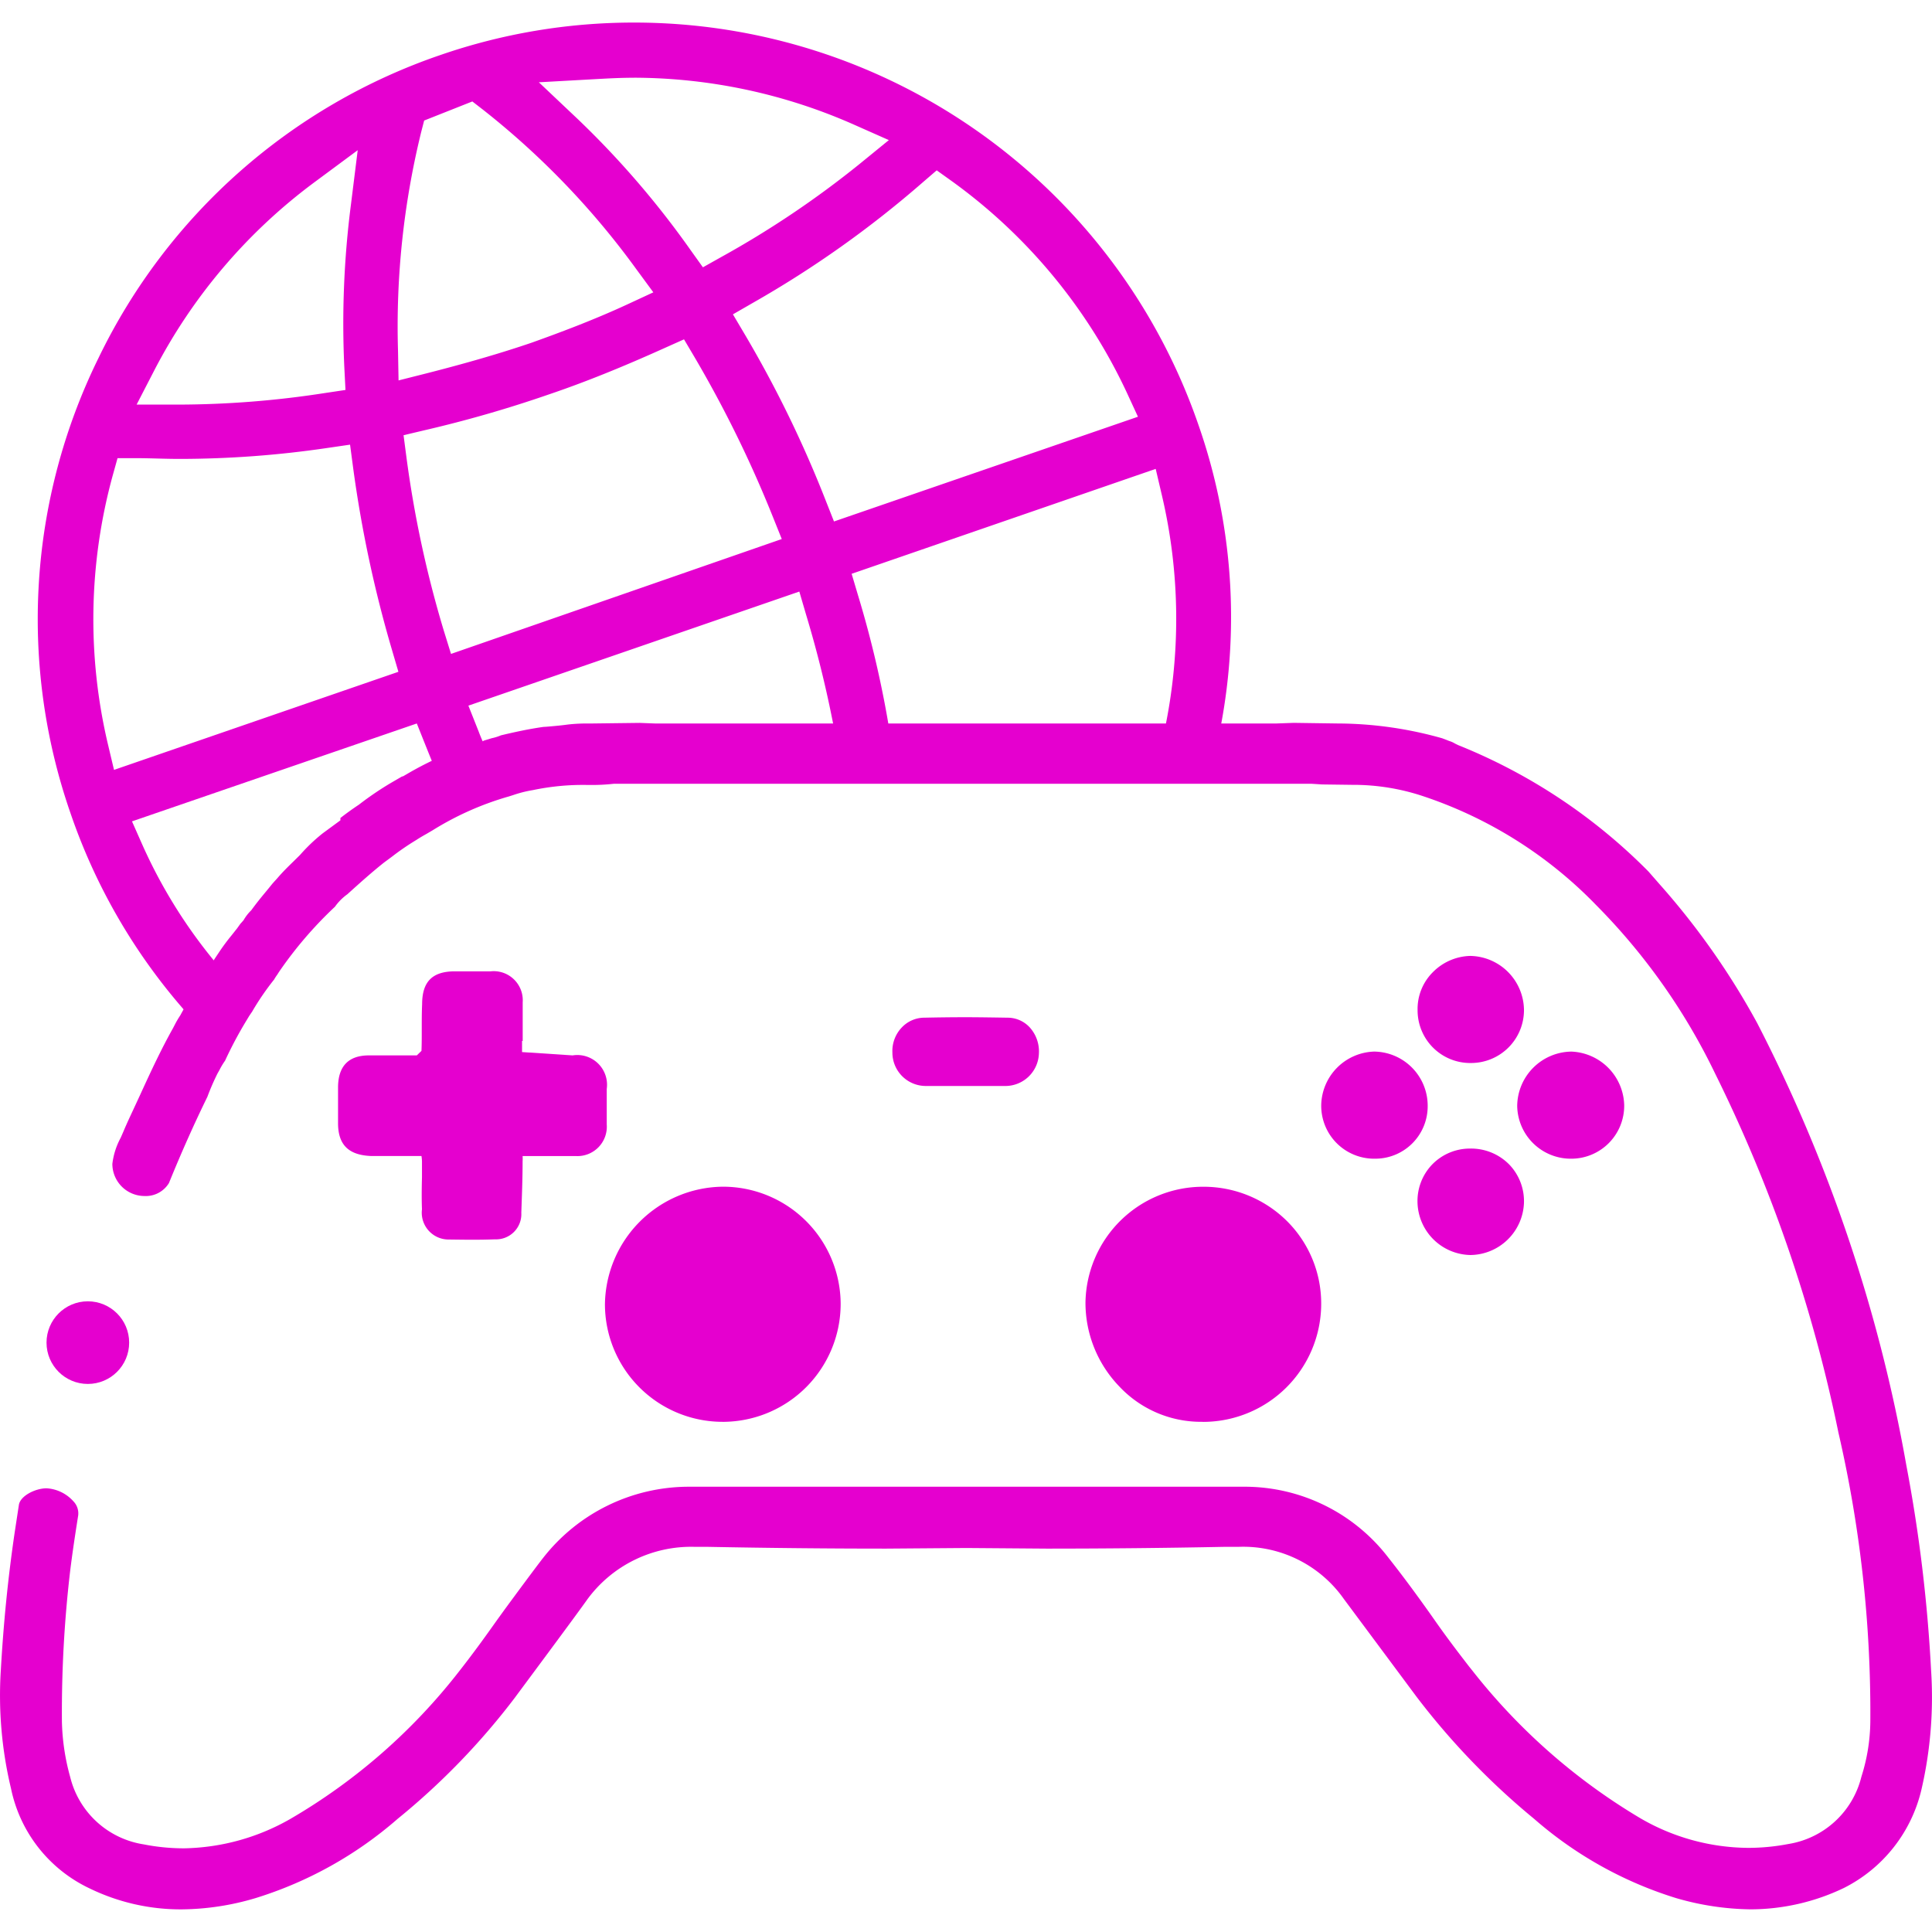 <svg xmlns="http://www.w3.org/2000/svg" width="150.001" height="150" viewBox="0 0 150.001 150">
  <g id="e-sports" transform="translate(-810 -1904)">
    <rect id="Rectangle_37" data-name="Rectangle 37" width="150" height="150" transform="translate(810 1904)" fill="none"/>
    <g id="Group_22460" data-name="Group 22460" transform="translate(3722.077 2771.625)">
      <path id="Path_39358" data-name="Path 39358" d="M-2776.184-754.359a21.549,21.549,0,0,1-5.773-.877,30.368,30.368,0,0,1-11.01-6.149,56.789,56.789,0,0,1-9.139-9.493l-5.629-7.571a9.557,9.557,0,0,0-8.2-4.054h-1.121c-4.573.09-9.2.137-13.775.137l-6.232-.048-6.211.048c-4.6,0-9.129-.048-13.834-.137h-1a9.994,9.994,0,0,0-8.361,4.068c-.9,1.279-5.523,7.486-5.607,7.607a54.735,54.735,0,0,1-9.129,9.443,30.415,30.415,0,0,1-11.023,6.151,20.575,20.575,0,0,1-5.719.877,16.155,16.155,0,0,1-7.175-1.629,11.035,11.035,0,0,1-6.1-7.755,30.975,30.975,0,0,1-.792-9.171c.21-3.7.561-7.208,1.08-10.73l.323-2.117c.106-.7,1.273-1.29,2.153-1.29a3.032,3.032,0,0,1,2.077,1.007,1.348,1.348,0,0,1,.376,1.09c-.229,1.453-.451,2.9-.63,4.363a94.178,94.178,0,0,0-.635,11.667,17.381,17.381,0,0,0,.64,4.276,6.976,6.976,0,0,0,5.712,5.243,16.112,16.112,0,0,0,3.156.306,17.2,17.2,0,0,0,8.213-2.274,45.757,45.757,0,0,0,13.164-11.526c1.054-1.346,1.962-2.6,2.9-3.926l.631-.872c.647-.88,2.414-3.278,2.966-3.976a14.363,14.363,0,0,1,11.283-5.5h43.083a14.062,14.062,0,0,1,11.252,5.523c1.073,1.357,2.192,2.868,3.406,4.587,1.071,1.542,1.979,2.725,2.857,3.861l.225.28a47.234,47.234,0,0,0,13.083,11.5,16.859,16.859,0,0,0,8.328,2.288,16.559,16.559,0,0,0,3.143-.3,6.974,6.974,0,0,0,5.669-5.218,14.567,14.567,0,0,0,.695-4.318,96.644,96.644,0,0,0-2.476-22.4,114.41,114.41,0,0,0-9.579-27.892,48.33,48.33,0,0,0-9.251-13.089,33.371,33.371,0,0,0-13.391-8.428,17.168,17.168,0,0,0-5.544-.889l-2.327-.031h0l-.841-.053h-54.133a15.318,15.318,0,0,1-1.962.093h-.129a18.923,18.923,0,0,0-4.206.4,9.379,9.379,0,0,0-1.542.39l-.317.1a23.294,23.294,0,0,0-5.913,2.622l-.476.28c-.267.149-.542.308-.811.485a19.812,19.812,0,0,0-1.878,1.287l-.614.454c-.99.785-1.937,1.64-2.854,2.468a4.12,4.12,0,0,0-.962.967,30.883,30.883,0,0,0-4.334,5.047l-.157.244a3.4,3.4,0,0,0-.233.362,20.5,20.5,0,0,0-1.7,2.481l-.235.348-.191.317a30.923,30.923,0,0,0-1.683,3.157,5.509,5.509,0,0,0-.434.723l-.148.261a18.285,18.285,0,0,0-.791,1.82c-1,2.044-1.991,4.253-2.983,6.693a2.1,2.1,0,0,1-1.906,1.009,2.5,2.5,0,0,1-2.489-2.492,5.674,5.674,0,0,1,.647-2.03l.215-.491c.281-.673.6-1.337.906-2l.378-.816c.86-1.881,1.648-3.569,2.558-5.193l.146-.28a7.27,7.27,0,0,1,.422-.721c.982-1.8,1.91-3.255,3.029-4.929a15.828,15.828,0,0,1,.956-1.287l.429-.541.252-.353c.082-.09.166-.182.25-.281a3.422,3.422,0,0,1,.595-.768c.409-.561.726-.948,1.028-1.315.266-.317.46-.561.639-.78l.362-.4c.409-.479.8-.861,1.25-1.3l.507-.5a13.418,13.418,0,0,1,1.763-1.682l1.374-1.009v-.18c.435-.342.922-.693,1.435-1.035a24.591,24.591,0,0,1,2.473-1.682l.861-.5.106-.028.281-.163a25.492,25.492,0,0,1,4.534-2.1,5.338,5.338,0,0,0,1.474-.511l.586-.177a3.818,3.818,0,0,0,.717-.224c.842-.2,2.042-.477,3.292-.653l.235-.014c.628-.053,1.156-.1,1.663-.171a12.87,12.87,0,0,1,1.683-.079l3.891-.048,1.189.045h48.259l1.337-.048,3.407.048a30.073,30.073,0,0,1,8.13,1.152l.536.208a1.821,1.821,0,0,1,.448.2l.253.123a43.614,43.614,0,0,1,14.771,9.813l.874,1a57.891,57.891,0,0,1,7.57,10.775,120.666,120.666,0,0,1,11.574,34.322,117.969,117.969,0,0,1,1.922,15.915,31.794,31.794,0,0,1-.746,9.252,11.478,11.478,0,0,1-6.041,7.66A16.822,16.822,0,0,1-2776.184-754.359Z" transform="translate(0 34.976)" fill="#e500cf"/>
      <path id="Path_39359" data-name="Path 39359" d="M-2894.09-818.767a2.084,2.084,0,0,1-1.594-.692,2.085,2.085,0,0,1-.516-1.66c-.032-.813-.021-1.643,0-2.479v-1.236a3.148,3.148,0,0,0-.039-.418h-3.926c-1.752-.073-2.551-.886-2.551-2.552v-2.759c0-1.66.811-2.5,2.4-2.5h3.715l.362-.351c.025-.586.022-1.177.022-1.764s0-1.231.028-1.848c0-1.758.785-2.563,2.549-2.563h2.762a2.256,2.256,0,0,1,1.813.619,2.253,2.253,0,0,1,.685,1.79v2.995h-.05v.864l3.925.258a2.311,2.311,0,0,1,1.982.632,2.31,2.31,0,0,1,.669,1.97v2.762a2.283,2.283,0,0,1-.647,1.771,2.281,2.281,0,0,1-1.759.68h-4.127a2.81,2.81,0,0,1,0,.4c0,1.321-.052,2.636-.1,4a1.956,1.956,0,0,1-.565,1.487,1.963,1.963,0,0,1-1.481.58c-.582.022-1.181.031-1.776.031S-2894.09-818.767-2894.09-818.767Z" transform="translate(16.885 47.379)" fill="#e500cf"/>
      <path id="Path_39360" data-name="Path 39360" d="M-2886.2-815.38a9.138,9.138,0,0,1-9.127-9.129,9.253,9.253,0,0,1,9.127-9.126,9.138,9.138,0,0,1,9.174,9.076,9.165,9.165,0,0,1-9.124,9.18Z" transform="translate(30.218 58.146)" fill="#e500cf"/>
      <path id="Path_39361" data-name="Path 39361" d="M-2884.711-832.991a2.592,2.592,0,0,1-1.875-.741,2.594,2.594,0,0,1-.778-1.861,2.642,2.642,0,0,1,.719-1.929,2.417,2.417,0,0,1,1.783-.771c1.065-.022,2.14-.036,3.214-.036s3.235.037,3.235.037a2.337,2.337,0,0,1,1.7.74,2.783,2.783,0,0,1,.723,2.055,2.609,2.609,0,0,1-2.547,2.507h-6.169Z" transform="translate(44.573 49.681)" fill="#e500cf"/>
      <path id="Path_39362" data-name="Path 39362" d="M-2872.994-815.384a8.692,8.692,0,0,1-6.413-2.759,9.351,9.351,0,0,1-2.613-6.519,9.132,9.132,0,0,1,9.126-8.972,9.184,9.184,0,0,1,6.539,2.686,9.022,9.022,0,0,1,2.635,6.513,9.177,9.177,0,0,1-9.123,9.056Z" transform="translate(54.22 58.149)" fill="#e500cf"/>
      <path id="Path_39363" data-name="Path 39363" d="M-2871.337-829.061a4.116,4.116,0,0,1-2.954-1.207,4.114,4.114,0,0,1-1.2-2.955,4.243,4.243,0,0,1,4.109-4.155,4.206,4.206,0,0,1,4.157,4.206,4.074,4.074,0,0,1-1.192,2.919,4.068,4.068,0,0,1-2.919,1.191Z" transform="translate(65.994 51.398)" fill="#e500cf"/>
      <path id="Path_39364" data-name="Path 39364" d="M-2868.665-831.713a4.088,4.088,0,0,1-2.942-1.178,4.089,4.089,0,0,1-1.216-2.927,4.03,4.03,0,0,1,1.175-2.936,4.234,4.234,0,0,1,2.9-1.273,4.244,4.244,0,0,1,4.185,4.206,4.109,4.109,0,0,1-4.107,4.108Z" transform="translate(70.808 46.62)" fill="#e500cf"/>
      <path id="Path_39365" data-name="Path 39365" d="M-2868.716-826.426a4.188,4.188,0,0,1-4.108-4.057,4.088,4.088,0,0,1,1.147-2.98,4.093,4.093,0,0,1,2.96-1.228,4.154,4.154,0,0,1,3.013,1.237,4.1,4.1,0,0,1,1.144,2.994A4.206,4.206,0,0,1-2868.716-826.426Z" transform="translate(70.803 56.241)" fill="#e500cf"/>
      <path id="Path_39366" data-name="Path 39366" d="M-2865.931-829.061a4.162,4.162,0,0,1-4.134-4.11,4.265,4.265,0,0,1,4.207-4.206,4.27,4.27,0,0,1,4.1,4.155,4.112,4.112,0,0,1-1.2,2.954,4.114,4.114,0,0,1-2.953,1.207Z" transform="translate(75.784 51.398)" fill="#e500cf"/>
      <g id="Group_22459" data-name="Group 22459" transform="translate(-2909.146 -865.871)">
        <path id="Path_39367" data-name="Path 39367" d="M-2899.167-788.648a45.63,45.63,0,0,1-9.322-15.839,45.92,45.92,0,0,1,2.183-35.362,45.984,45.984,0,0,1,26.523-23.5,45.974,45.974,0,0,1,15.05-2.524,46.34,46.34,0,0,1,43.816,31.232,45.225,45.225,0,0,1,1.729,23.423c-.031.193-.067.378-.1.561h-4.315a41.88,41.88,0,0,0-.171-18.6l-.46-1.963-23.608,8.145.5,1.682a81.385,81.385,0,0,1,2.481,10.744h-4.27l-.1-.544a86.376,86.376,0,0,0-2.137-8.675l-.535-1.828-25.694,8.857.8,2.016a12.61,12.61,0,0,0,.8,1.733c.025.073.054.149.082.224a4.6,4.6,0,0,1-.6.188,31.219,31.219,0,0,0-3.393,1.4l-.039-.093c-.32-.749-.662-1.6-1.013-2.476l-.642-1.607-22.113,7.6.8,1.808a39.5,39.5,0,0,0,6.168,9.721c-.2.281-.4.561-.583.841C-2897.961-790.56-2898.578-789.613-2899.167-788.648Zm-6.042-42.071a42.17,42.17,0,0,0-.368,20.905l.466,1.963,22.08-7.615-.488-1.663a95.065,95.065,0,0,1-3.023-14.148l-.242-1.825-1.822.266a78.761,78.761,0,0,1-11.423.841c-.561,0-1.121-.014-1.657-.028s-1.169-.031-1.772-.031h-1.379Zm42.868-9.895c-3.348,1.511-6.28,2.689-8.972,3.6a95.121,95.121,0,0,1-9.718,2.8l-1.6.379.213,1.626a85.376,85.376,0,0,0,2.911,13.545l.561,1.809,25.68-8.919-.709-1.767a91.7,91.7,0,0,0-6.054-12.337l-.827-1.4Zm20.014-12.847a80.98,80.98,0,0,1-13.139,9.325l-1.593.917.937,1.582a89.446,89.446,0,0,1,6.27,12.878l.64,1.621,23.6-8.131-.841-1.823a42.269,42.269,0,0,0-13.608-16.467l-1.176-.841Zm-47.269.02a42.5,42.5,0,0,0-12.393,14.58l-1.368,2.65h3.213a75.008,75.008,0,0,0,11.378-.894l1.626-.244-.084-1.64a72.239,72.239,0,0,1,.51-12.769l.524-4.206Zm8.565-4.825-.23.889a63.25,63.25,0,0,0-1.8,17l.042,2.288,2.221-.561c3.1-.791,5.753-1.564,8.1-2.364,2.075-.743,4.786-1.747,7.447-2.98l2.013-.934-1.315-1.789a62.222,62.222,0,0,0-11.922-12.4l-.816-.631Zm16.3-3.323c-1.034,0-1.993.053-3.011.109l-4.385.244,3.067,2.9a69.537,69.537,0,0,1,8.726,10.144l.945,1.321,1.416-.794a74.321,74.321,0,0,0,10.727-7.212l2.294-1.87-2.706-1.2a42.428,42.428,0,0,0-17.074-3.645Z" transform="translate(2911.032 865.871)" fill="#e500cf"/>
      </g>
      <circle id="Ellipse_436" data-name="Ellipse 436" cx="3.208" cy="3.208" r="3.208" transform="translate(-2908.465 -766.591)" fill="#e500cf"/>
    </g>
  </g>
</svg>
